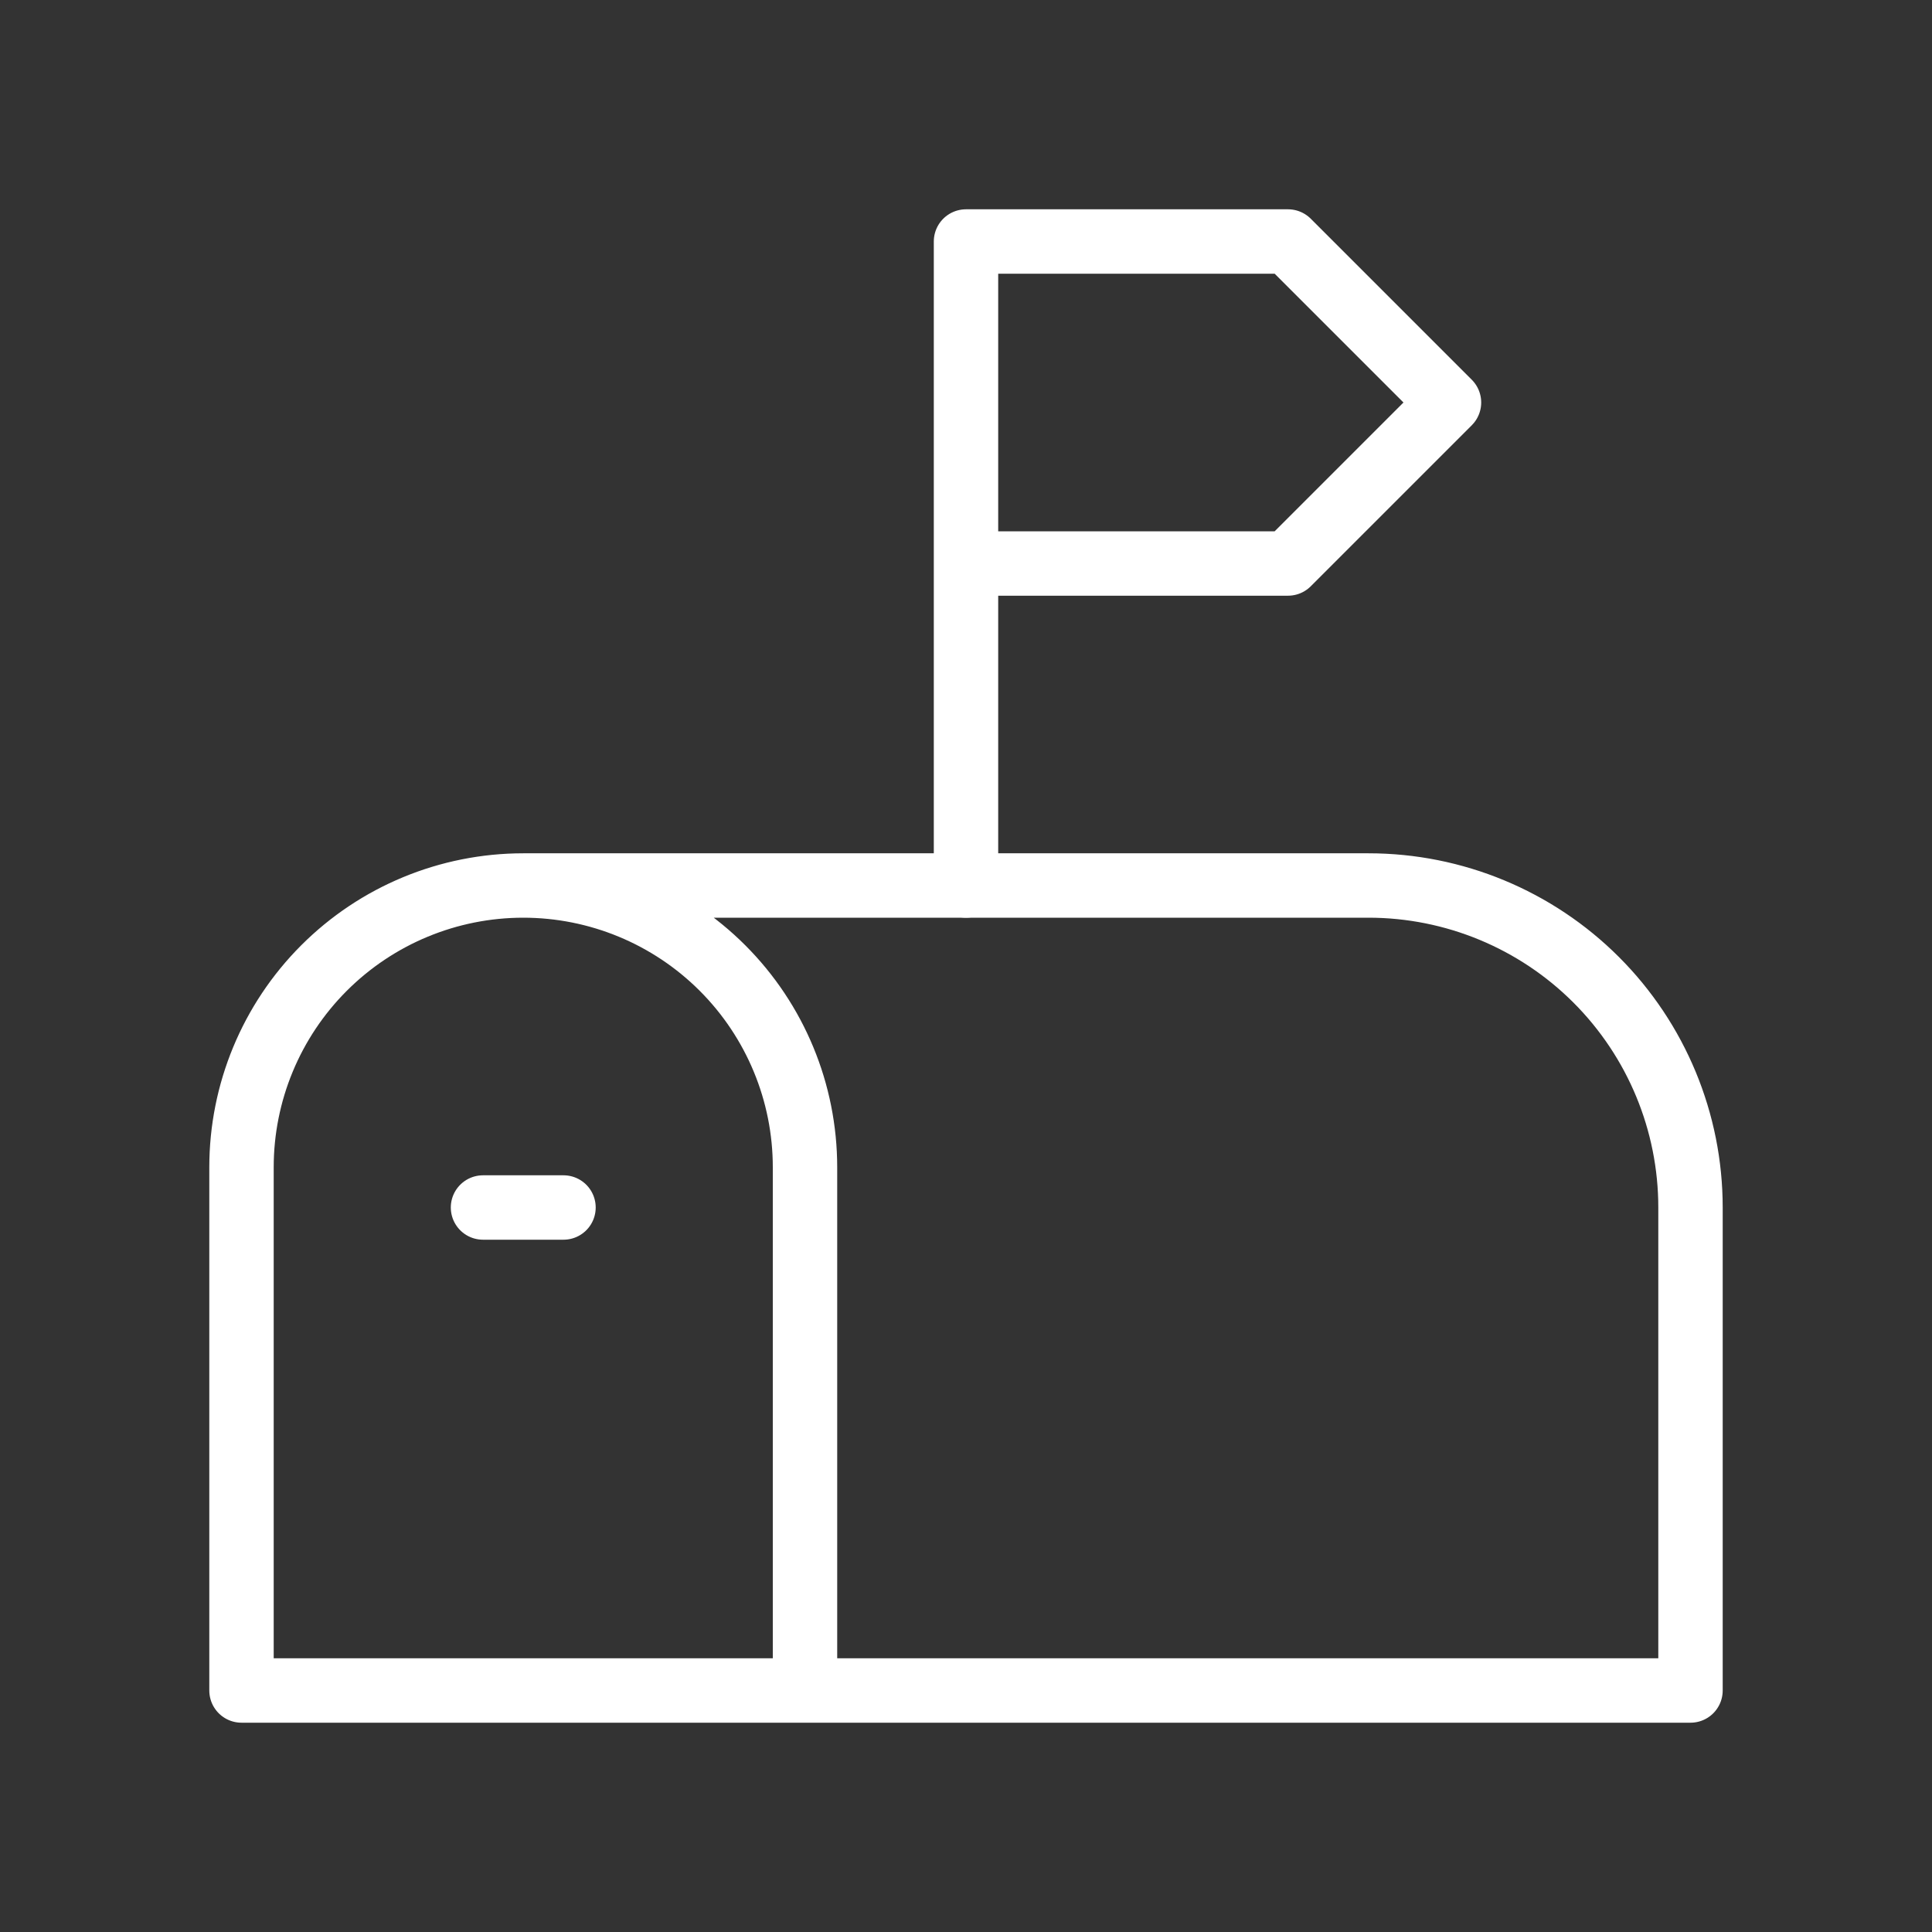 <svg width="150" height="150" viewBox="0 0 150 150" fill="none" xmlns="http://www.w3.org/2000/svg">
<rect x="0" y="0" width="150" height="150" fill="#333333" stroke="none"/>
<g clip-path="url(#clip0_265_396)">
<path d="M62.5 131.25V90.625C62.5 84.823 60.195 79.259 56.093 75.157C51.991 71.055 46.427 68.75 40.625 68.75M40.625 68.75C34.823 68.75 29.259 71.055 25.157 75.157C21.055 79.259 18.75 84.823 18.75 90.625V131.25H131.25V93.75C131.25 87.12 128.616 80.761 123.928 76.072C119.239 71.384 112.88 68.75 106.25 68.75H40.625Z" stroke="white" stroke-width="5" stroke-linecap="round" stroke-linejoin="round"/>
<path d="M75 68.75V18.75H100L112.5 31.25L100 43.75H75" stroke="white" stroke-width="5" stroke-linecap="round" stroke-linejoin="round"/>
<path d="M37.5 93.75H43.75" stroke="white" stroke-width="5" stroke-linecap="round" stroke-linejoin="round"/>
</g>
<defs>
<clipPath id="clip0_265_396">
<rect width="150" height="150" fill="white"/>
</clipPath>
</defs>
</svg>
